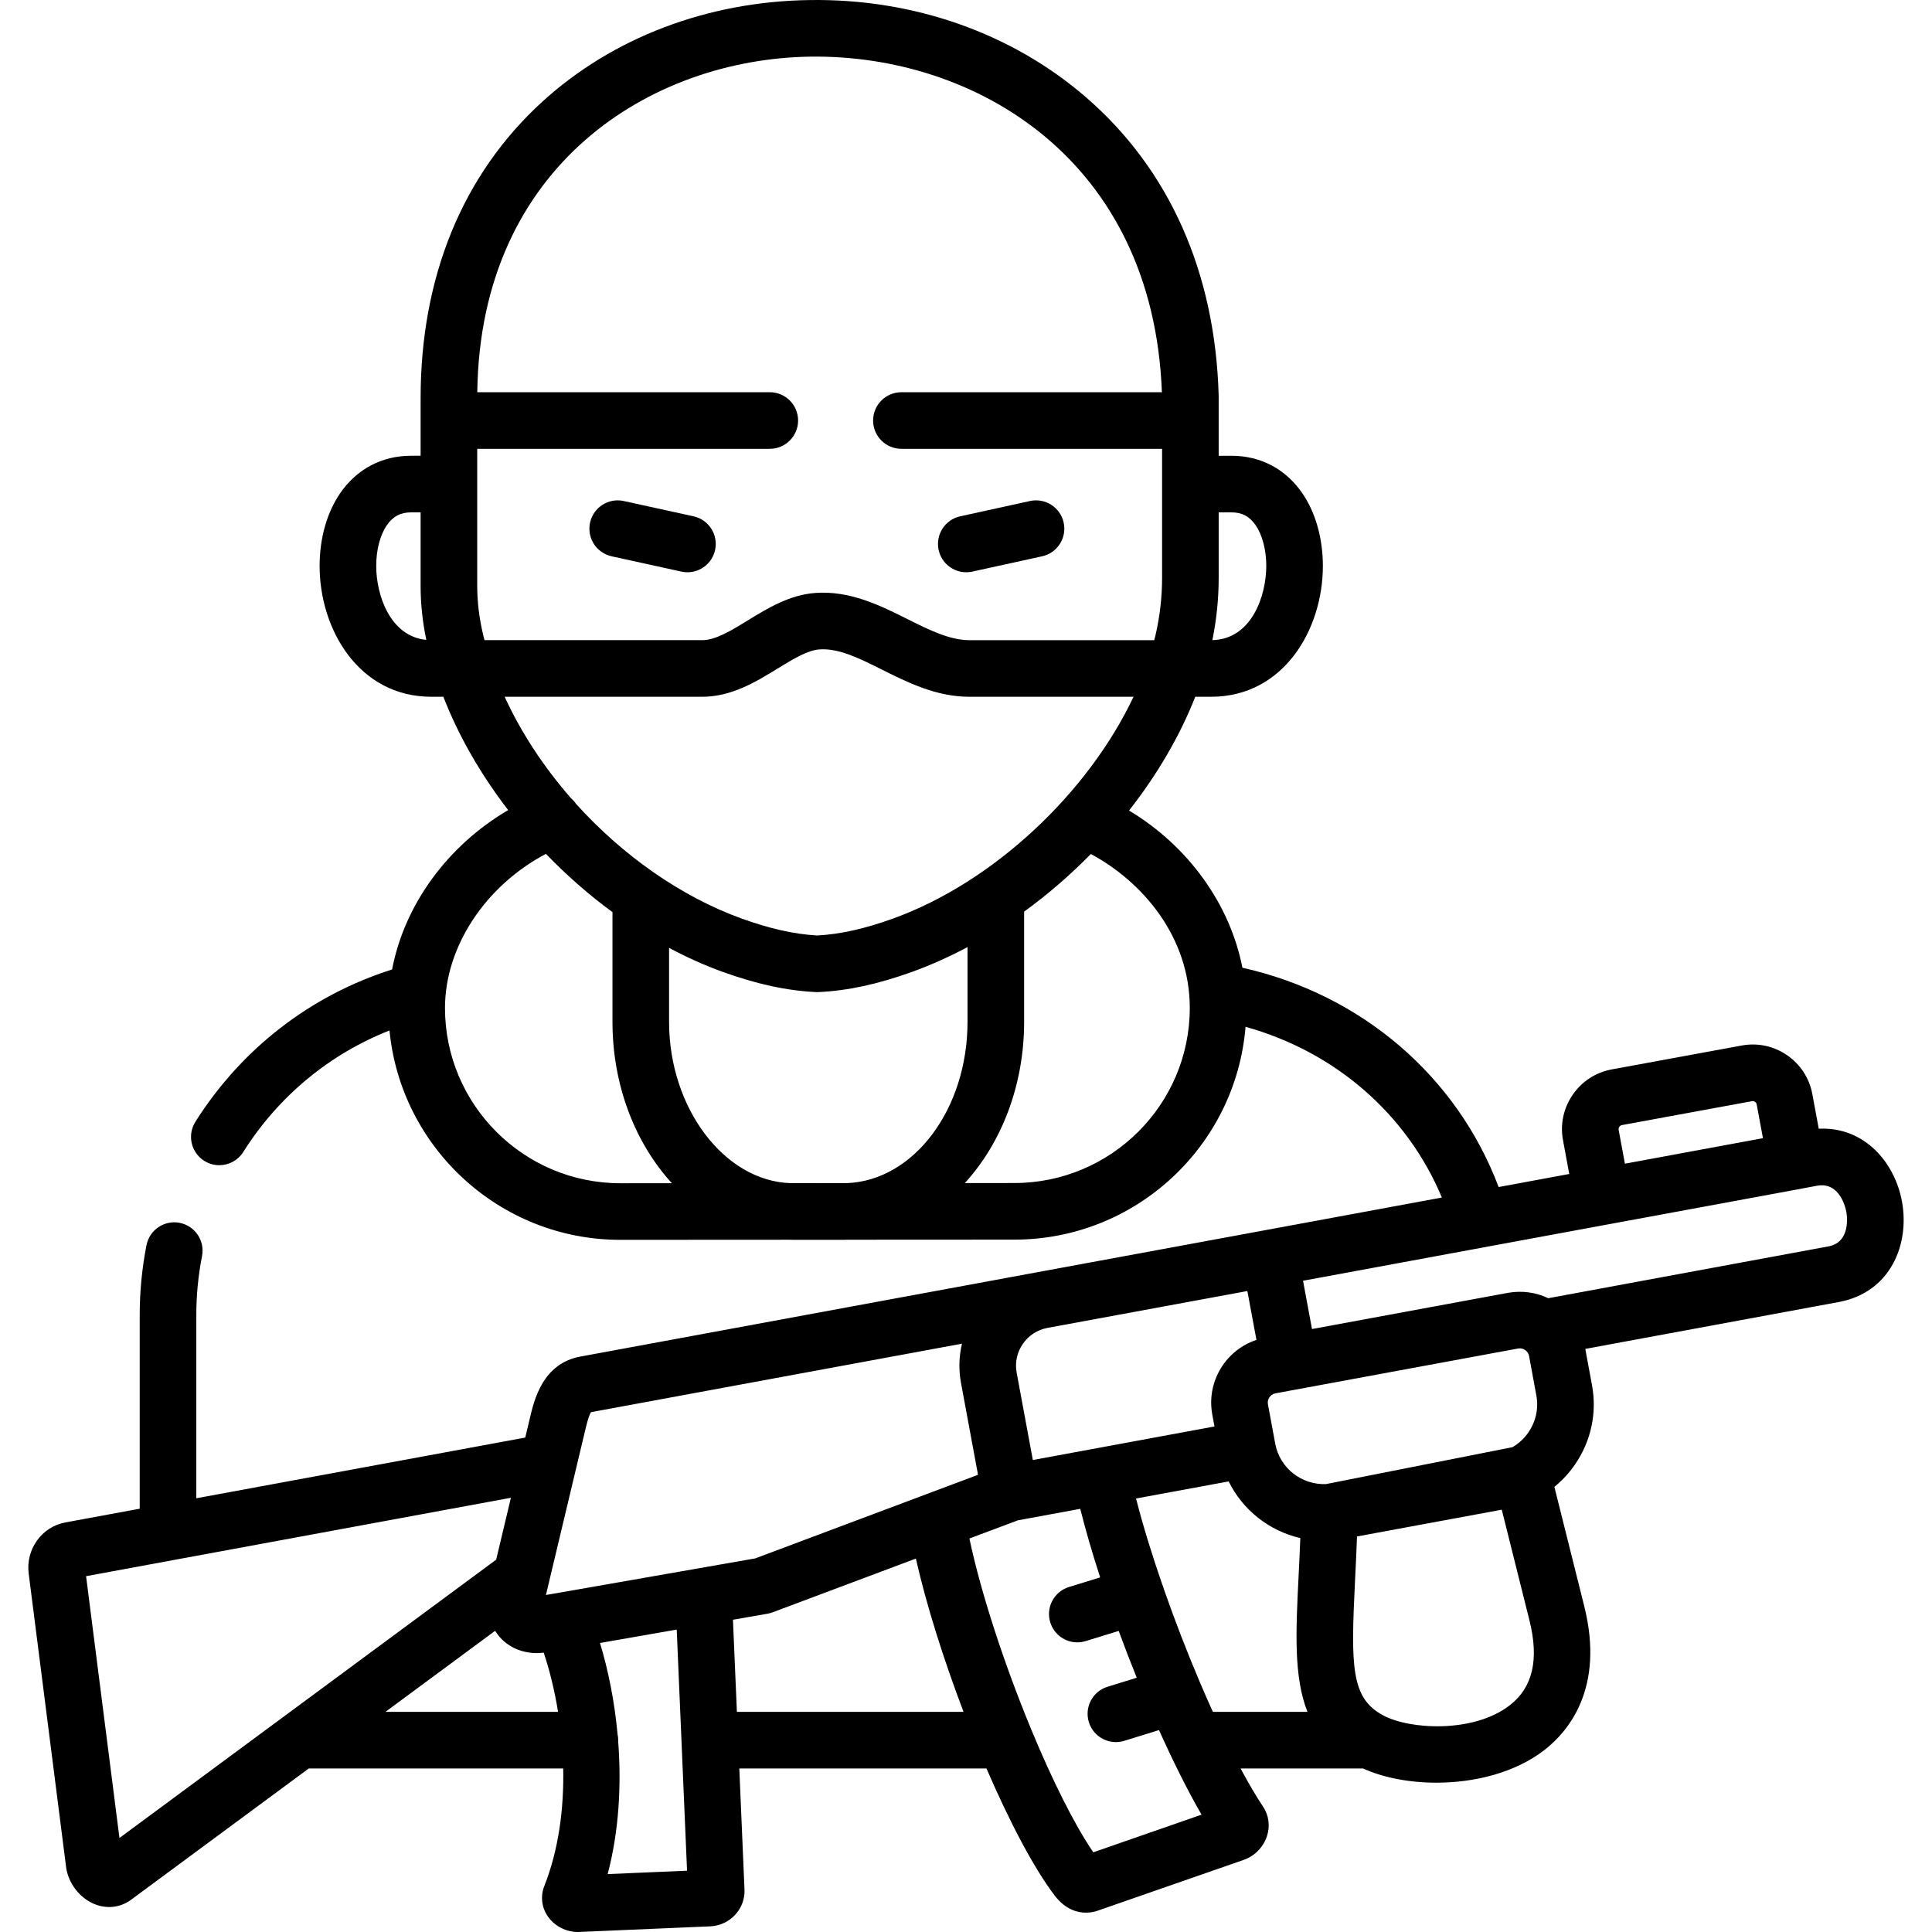 <svg id="Capa_1" enable-background="new 0 0 512 512" height="512" viewBox="0 0 512 512" width="512" xmlns="http://www.w3.org/2000/svg"><g><path d="m256.069 151.655c.532 0 1.073-.057 1.614-.176l18.481-4.053c4.046-.887 6.607-4.886 5.719-8.932-.887-4.046-4.889-6.604-8.932-5.719l-18.481 4.053c-4.046.887-6.607 4.886-5.719 8.932.769 3.505 3.872 5.895 7.318 5.895z"/><path d="m189.506 145.76c.888-4.046-1.673-8.045-5.719-8.932l-18.482-4.053c-4.043-.888-8.045 1.673-8.932 5.719-.888 4.046 1.673 8.045 5.719 8.932l18.482 4.053c.541.119 1.082.176 1.614.176 3.446 0 6.549-2.39 7.318-5.895z"/><path d="m504.046 318.423c-1.922-10.448-10.002-19.879-22.059-19.304l-1.701-9.188c-1.613-8.701-10.004-14.471-18.699-12.86l-34.487 6.339c-4.206.778-7.866 3.158-10.308 6.7-2.447 3.549-3.365 7.822-2.585 12.031l1.662 8.977-18.713 3.459c-11.101-29.403-36.356-51.049-67.902-58.118-3.322-16.908-14.359-32.246-30.047-41.658 7.408-9.438 13.427-19.672 17.548-30.15h4.192c19.244 0 29.627-17.859 29.627-34.663 0-7.341-1.946-14.204-5.479-19.326-4.394-6.37-11.032-9.877-18.693-9.877h-3.44v-15.707c0-.035-.005-.069-.005-.104 0-.034.003-.067.002-.101-.893-32.668-13.086-60.049-35.26-79.181-19.63-16.939-45.611-26.085-73.112-25.679-27.088.373-52.276 9.959-70.926 26.992-21.068 19.241-32.201 46.395-32.194 78.529v15.25h-2.583c-7.664 0-14.304 3.506-18.7 9.872-3.536 5.121-5.483 11.983-5.483 19.324 0 16.808 10.388 34.672 29.638 34.672h3.153c4.059 10.444 9.944 20.635 17.174 30.025-16.151 9.515-27.484 25.111-30.761 42.249-21.527 6.806-39.908 20.989-52.126 40.365-2.209 3.503-1.161 8.135 2.343 10.344 1.242.784 2.626 1.157 3.993 1.157 2.49 0 4.925-1.239 6.351-3.5 9.312-14.767 22.858-25.944 38.753-32.204 3.01 31.094 29.289 55.484 61.168 55.484l45.065-.025c.269.005.536.025.806.025h13.197c.361 0 .717-.023 1.076-.033l44.285-.024c32.209 0 58.696-24.873 61.264-56.397 23.758 6.595 42.779 23.132 52.034 45.241l-46.907 8.67h-.001l-60.35 11.131c-.002 0-.004 0-.005.001l-121.067 22.349c-9.97 1.857-12.209 11.406-13.406 16.51l-1.18 4.954-87.172 16.086v-48.588c0-5.216.51-10.464 1.517-15.598.797-4.065-1.853-8.006-5.917-8.803-4.066-.8-8.006 1.853-8.803 5.917-1.192 6.082-1.797 12.302-1.797 18.484v51.355l-19.723 3.64c-6.262 1.165-10.521 7.129-9.696 13.574l9.913 77.759c.533 4.157 3.481 8.067 7.337 9.73 1.324.571 2.704.854 4.065.854 2.038 0 4.037-.633 5.749-1.879l47.161-34.84h67.426c.218 10.619-1.195 21.507-5.006 31.159-1.085 2.712-.703 5.769 1.024 8.177 1.767 2.465 4.814 3.999 7.795 3.999.155 0 .31-.004.464-.013l34.78-1.488c2.515-.132 4.917-1.277 6.593-3.142 1.674-1.863 2.522-4.261 2.391-6.667l-1.372-32.027h65.499c6.096 14.115 12.581 26.486 18.141 33.761.029.037.058.074.086.111 2.764 3.48 5.799 4.34 8.124 4.34 1.282 0 2.348-.262 3.032-.489.032-.011.063-.021.095-.033l38.638-13.441c2.895-1 5.206-3.32 6.187-6.212.917-2.704.551-5.591-.999-7.914-1.891-2.841-3.898-6.266-5.962-10.123h32.445c5.329 2.423 12.232 3.769 19.445 3.769 10.14 0 20.869-2.645 28.604-8.637 6.296-4.877 16.045-16.31 10.596-38.077l-7.927-31.683c2.065-1.681 3.907-3.665 5.461-5.924 4.265-6.198 5.866-13.663 4.507-21.022l-1.777-9.612 67.144-12.419c13.767-2.534 18.862-15.317 16.78-26.635zm-181.083-165.192v-17.448h3.44c2.731 0 4.748 1.079 6.345 3.395 1.796 2.604 2.827 6.543 2.827 10.809 0 7.819-3.817 19.404-14.289 19.652 1.098-5.348 1.677-10.976 1.677-16.408zm-223.263-3.252c0-4.263 1.03-8.2 2.826-10.801 1.599-2.316 3.619-3.394 6.357-3.394h2.583v19.531c0 4.664.509 9.458 1.507 14.262-9.703-.956-13.273-12.036-13.273-19.598zm28.361 18.35c-1.058-4.429-1.594-8.808-1.594-13.015v-36.372h77.537c4.142 0 7.5-3.358 7.5-7.5s-3.358-7.5-7.5-7.5h-77.519c.774-60.257 46.129-88.349 88.309-88.931 43.362-.598 90.76 26.997 93.121 88.931h-69.033c-4.142 0-7.5 3.358-7.5 7.5s3.358 7.5 7.5 7.5h69.082v34.289c0 5.018-.603 10.24-1.744 15.097-.104.44-.228.882-.34 1.322h-49.003c-5.218 0-10.649-2.716-16.4-5.592-7.122-3.561-15.188-7.596-24.428-6.918-6.825.503-12.675 4.091-17.838 7.257-4.404 2.701-8.564 5.253-12.118 5.253h-57.695c-.111-.44-.234-.88-.337-1.321zm5.678 16.321h52.354c7.787 0 14.254-3.967 19.96-7.466 4.066-2.494 7.907-4.85 11.097-5.084 5.116-.384 10.702 2.417 16.617 5.375 6.726 3.363 14.35 7.176 23.109 7.176h43.526c-12.043 25.46-37.047 49.126-63.719 58.773-7.563 2.722-13.957 4.151-20.084 4.486-6.104-.334-12.49-1.763-20.043-4.481-16.277-5.888-31.68-16.869-43.907-30.403-.373-.558-.818-1.048-1.31-1.477-7.22-8.259-13.251-17.407-17.6-26.899zm30.645 128.92c-25.617 0-46.458-20.837-46.458-46.448 0-16.263 10.788-32.436 26.751-40.84 5.44 5.647 11.366 10.844 17.635 15.444v29.078c0 16.931 6.078 32.183 15.742 42.759zm60.07-.033-14.919.008c-17.54-.521-32.224-19.874-32.224-42.741v-19.609c4.623 2.469 9.354 4.606 14.155 6.342 9.156 3.295 17.03 5.002 24.776 5.372.12.006.239.009.358.009s.239-.003.358-.009c7.769-.371 15.651-2.079 24.816-5.377 4.966-1.796 9.855-4.004 14.629-6.547v19.818c0 23.148-14.243 42.045-31.949 42.734zm44.359-.024-13.113.007c9.642-10.574 15.703-25.808 15.703-42.716v-29.216c6.286-4.562 12.226-9.699 17.684-15.267 13.687 7.338 26.217 21.952 26.217 40.772 0 25.596-20.854 46.42-46.491 46.42zm160.142-14.105c-.063-.336.066-.612.186-.785.1-.145.321-.396.68-.463l34.487-6.339c.06-.011.119-.016.178-.016.493 0 .96.367 1.052.857l1.66 8.967-36.579 6.761zm-157.899 56.746c1.545-2.244 3.858-3.751 6.514-4.245l.007-.001c.002 0 .003-.001.005-.001l52.984-9.772 2.405 12.957c-8.133 2.673-13.284 11.044-11.714 19.72l.595 3.215-48.139 8.892-4.291-23.171c-.492-2.653.089-5.35 1.634-7.594zm-195.862 98.766c-.214.142-.421.294-.619.457l-42.918 31.705-8.844-69.379 23.1-4.263c.06-.011.12-.02.179-.033l89.303-16.479-3.909 16.406zm26.944-1.256 29.077-21.48c.421.666.882 1.307 1.429 1.891 2.453 2.614 5.875 4.013 9.646 4.013.593 0 1.197-.048 1.805-.118 1.575 4.739 2.885 10.058 3.795 15.695h-45.752zm58.898 42.99c3.007-11.388 3.678-23.637 2.78-35.25.003-.08.012-.159.012-.24 0-.539-.06-1.065-.168-1.572-.797-8.679-2.457-16.953-4.658-24.186l20.334-3.553 1.256 29.309v.001c0 .005.001.009.001.014l1.481 34.575zm-13.378-74.479-2.981.513 8.007-33.6c.001-.004.002-.007.003-.011l2.289-9.606c.336-1.432 1.016-4.332 1.652-5.232l98.308-18.15c-.806 3.367-.911 6.891-.263 10.391l4.511 24.361-13.452 5.043c-.03.011-.058.026-.088.038l-45.506 17.072zm47.627 31.489-1.046-24.414 9.171-1.602c.458-.08.907-.202 1.342-.366l37.963-14.243c2.765 12.247 7.333 26.696 12.632 40.624h-60.062zm94.448 37.217c-5.067-7.433-10.9-19.189-16.328-32.27-.074-.205-.157-.407-.248-.603-6.918-16.759-13.15-35.603-16.257-50.289l12.837-4.812 16.541-3.053c1.417 5.665 3.212 11.813 5.274 18.172l-8.263 2.547c-3.958 1.22-6.178 5.418-4.958 9.376.993 3.223 3.96 5.293 7.165 5.293.731 0 1.476-.108 2.211-.334l8.759-2.699c1.527 4.154 3.129 8.313 4.783 12.409l-7.737 2.389c-3.958 1.222-6.176 5.421-4.953 9.378.994 3.221 3.96 5.289 7.163 5.289.733 0 1.478-.108 2.215-.336l9.216-2.845c3.77 8.397 7.621 16.108 11.267 22.41zm31.692-37.217c-1.029-2.269-2.055-4.599-3.071-6.972-.078-.206-.164-.406-.257-.601-3.44-8.077-6.756-16.636-9.68-25.001-.032-.128-.058-.256-.097-.384-.094-.304-.21-.594-.338-.877-2.757-7.978-5.144-15.744-6.921-22.708l24.546-4.534c3.752 7.64 10.802 13.137 18.99 15.018-.14 3.648-.311 7.1-.469 10.287-.717 14.491-1.305 26.503 2.363 35.771h-25.066zm78.652-1.726c-9.511 7.368-26.467 6.473-33.552 2.639-.011-.006-.022-.012-.033-.018-8.489-4.593-8.525-12.822-7.382-35.925.175-3.522.364-7.362.513-11.457l38.36-7.091 7.324 29.275c2.614 10.441.904 17.826-5.23 22.577zm4.96-72.33c-1.123 1.631-2.566 2.946-4.219 3.909l-49.399 9.778c-6.429.281-12.271-4.204-13.471-10.707l-.004-.007c-.004-.022-.006-.045-.01-.067l-1.924-10.402c-.236-1.304.663-2.61 1.956-2.851l5.084-.942c.002 0 .003-.001.005-.001l59.273-10.951c.002 0 .003-.002.005-.002l.014-.002c1.31-.233 2.62.66 2.86 1.947l1.942 10.503c.633 3.42-.118 6.898-2.112 9.795zm79.507-49.3-74.235 13.73c-3.274-1.559-6.996-2.08-10.658-1.428l-51.96 9.599-.059-.318-2.316-12.48 80.606-14.898c.016-.003.032-.004.049-.007l51.331-9.477c.084-.015.164-.04.247-.058l4.003-.74c6.081-1.117 7.59 6.081 7.742 6.907.15.821 1.301 8.055-4.75 9.17z"/></g></svg>